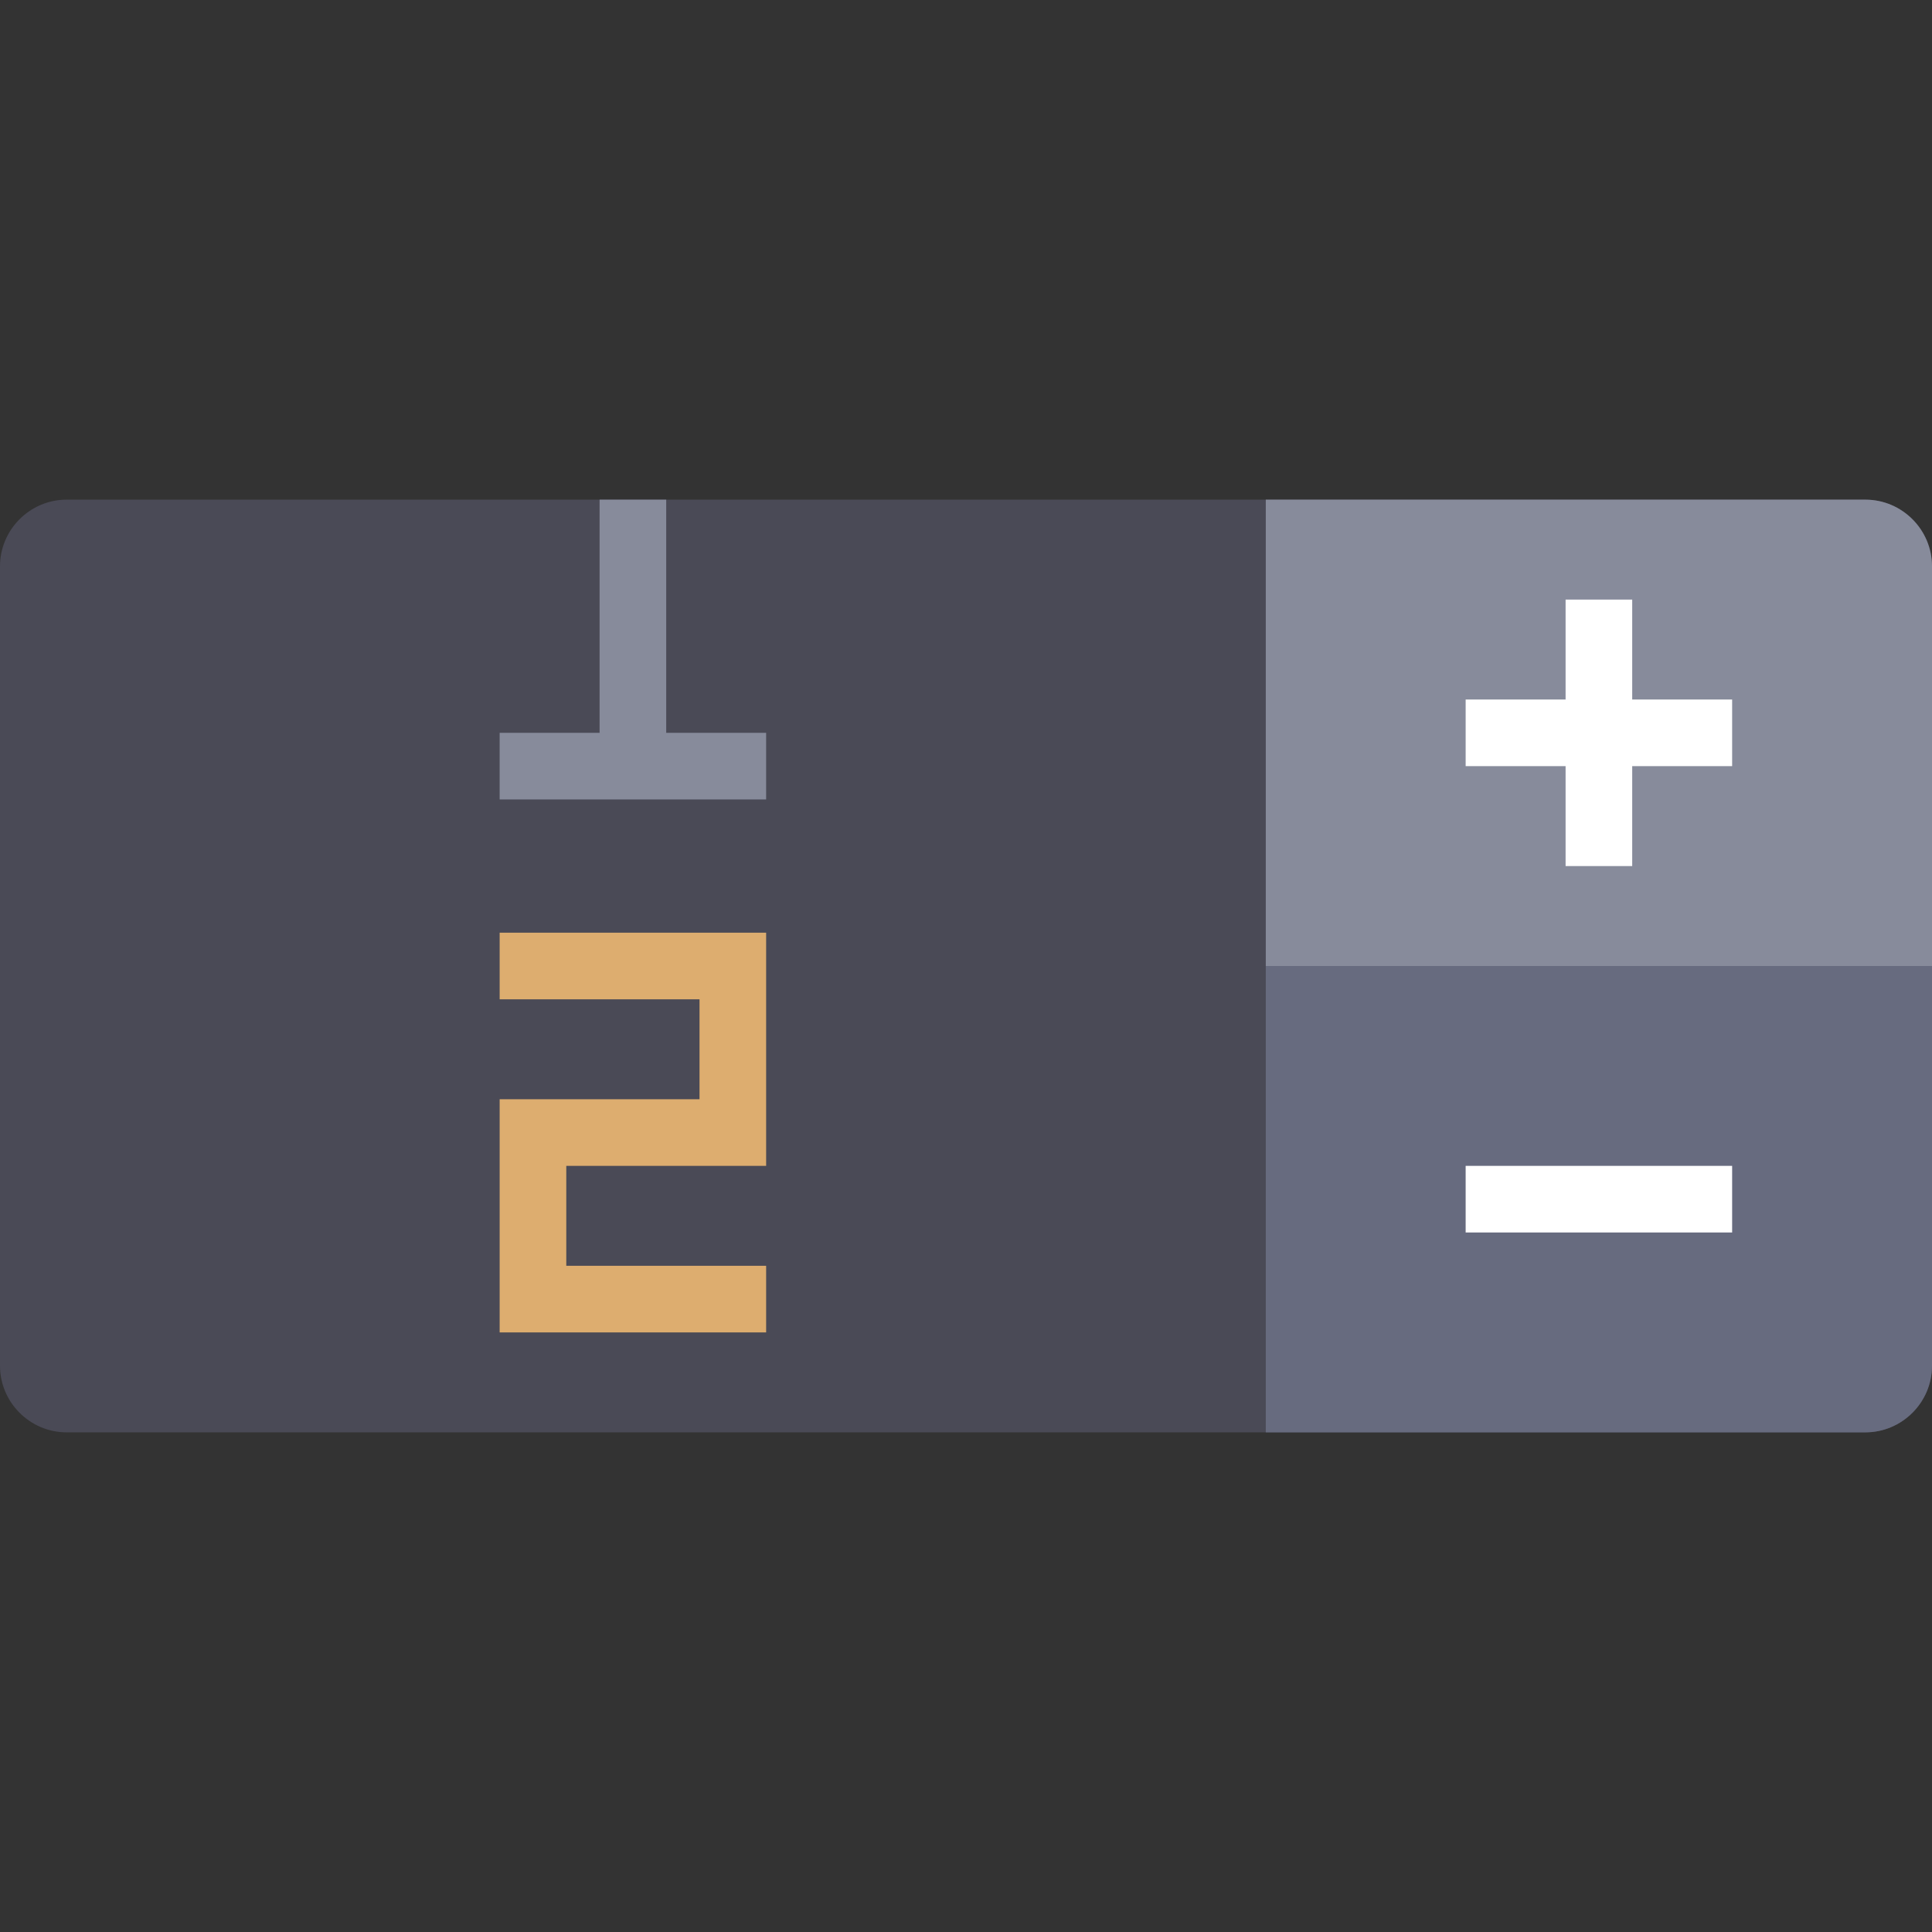 <svg height="464pt" viewBox="0 -120 464 464" width="464pt" xmlns="http://www.w3.org/2000/svg"><rect x="0" y="-120" width="464" height="464" fill="#333333" stroke="none"/><path d="m16 0h432c8.801 0 16 7.199 16 16v192c0 8.801-7.199 16-16 16h-432c-8.801 0-16-7.199-16-16v-192c0-8.801 7.199-16 16-16zm0 0" fill="#4a4a56"/><path d="m304 112v112h144c8.801 0 16-7.199 16-16v-96zm0 0" fill="#676b7f"/><path d="m304 112v-112h144c8.801 0 16 7.199 16 16v96zm0 0" fill="#878b9b"/><g fill="#fff"><path d="m376 24h16v64h-16zm0 0"/><path d="m352 48h64v16h-64zm0 0"/><path d="m352 160h64v16h-64zm0 0"/></g><path d="m144 0h16v64h-16zm0 0" fill="#878b9b"/><path d="m120 56h64v16h-64zm0 0" fill="#878b9b"/><path d="m184 200h-64v-56h48v-24h-48v-16h64v56h-48v24h48zm0 0" fill="#ddad6f"/></svg>